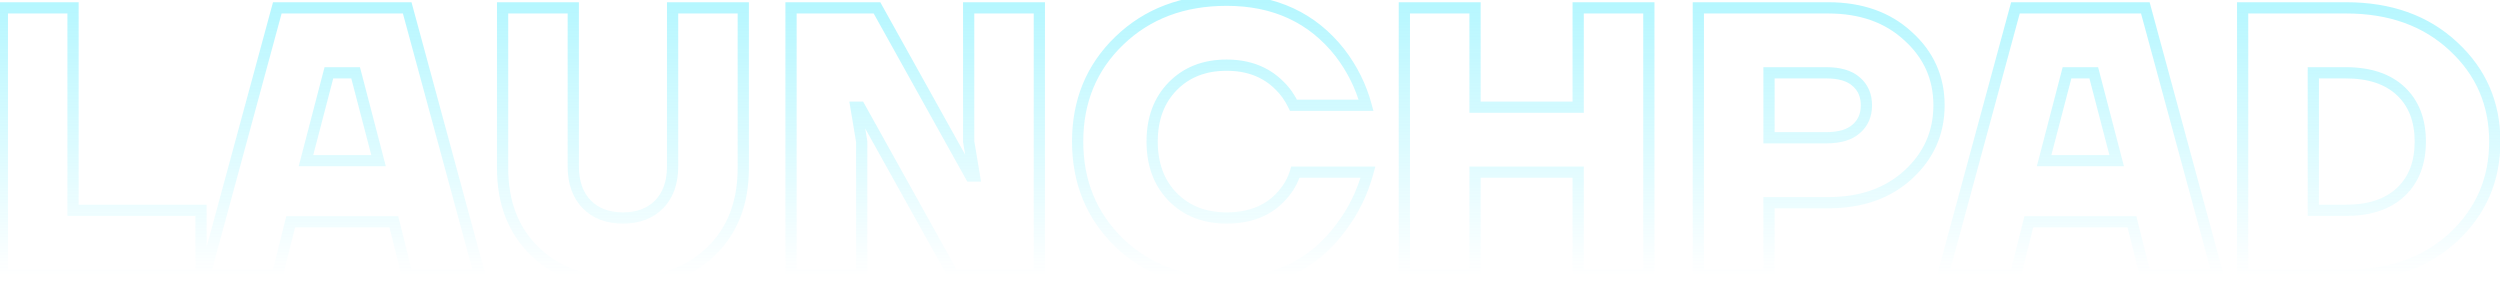 <svg width="445" height="51" viewBox="0 0 445 51" fill="none" xmlns="http://www.w3.org/2000/svg">
<path d="M0.42 49H-0.58V50H0.42V49ZM0.42 1.4V0.4H-0.58V1.4H0.42ZM13 1.4H14V0.4H13V1.4ZM13 37.44H12V38.44H13V37.44ZM35.78 37.44H36.78V36.44H35.78V37.44ZM35.78 49V50H36.78V49H35.78ZM1.42 49V1.4H-0.58V49H1.42ZM0.42 2.4H13V0.4H0.42V2.4ZM12 1.4V37.44H14V1.4H12ZM13 38.44H35.78V36.44H13V38.44ZM34.78 37.44V49H36.78V37.44H34.78ZM35.78 48H0.42V50H35.78V48ZM36.441 49L35.476 48.738L35.134 50H36.441V49ZM49.361 1.4V0.4H48.597L48.396 1.138L49.361 1.4ZM72.481 1.4L73.447 1.138L73.246 0.4H72.481V1.4ZM85.401 49V50H86.709L86.367 48.738L85.401 49ZM72.481 49L71.511 49.242L71.701 50H72.481V49ZM70.101 39.48L71.072 39.237L70.882 38.48H70.101V39.48ZM51.741 39.48V38.48H50.961L50.771 39.237L51.741 39.48ZM49.361 49V50H50.142L50.332 49.242L49.361 49ZM54.461 28.6L53.494 28.348L53.167 29.6H54.461V28.6ZM67.381 28.6V29.6H68.676L68.349 28.348L67.381 28.6ZM63.301 12.96L64.269 12.708L64.074 11.96H63.301V12.96ZM58.541 12.96V11.96H57.769L57.574 12.708L58.541 12.96ZM37.407 49.262L50.327 1.662L48.396 1.138L35.476 48.738L37.407 49.262ZM49.361 2.4H72.481V0.4H49.361V2.4ZM71.516 1.662L84.436 49.262L86.367 48.738L73.447 1.138L71.516 1.662ZM85.401 48H72.481V50H85.401V48ZM73.452 48.758L71.072 39.237L69.131 39.722L71.511 49.242L73.452 48.758ZM70.101 38.48H51.741V40.48H70.101V38.48ZM50.771 39.237L48.391 48.758L50.332 49.242L52.712 39.722L50.771 39.237ZM49.361 48H36.441V50H49.361V48ZM54.461 29.6H67.381V27.6H54.461V29.6ZM68.349 28.348L64.269 12.708L62.334 13.212L66.414 28.852L68.349 28.348ZM63.301 11.96H58.541V13.96H63.301V11.96ZM57.574 12.708L53.494 28.348L55.429 28.852L59.509 13.212L57.574 12.708ZM89.463 1.4V0.4H88.463V1.4H89.463ZM102.043 1.4H103.043V0.4H102.043V1.4ZM104.423 36.352L103.706 37.049V37.049L104.423 36.352ZM117.343 36.352L118.06 37.049V37.049L117.343 36.352ZM119.723 1.4V0.4H118.723V1.4H119.723ZM132.303 1.4H133.303V0.4H132.303V1.4ZM126.523 44.784L125.829 44.064L126.523 44.784ZM95.243 44.784L95.937 44.064L95.243 44.784ZM90.463 29.96V1.4H88.463V29.96H90.463ZM89.463 2.4H102.043V0.4H89.463V2.4ZM101.043 1.4V29.62H103.043V1.4H101.043ZM101.043 29.62C101.043 32.667 101.894 35.186 103.706 37.049L105.14 35.655C103.778 34.254 103.043 32.285 103.043 29.62H101.043ZM103.706 37.049C105.517 38.912 107.949 39.8 110.883 39.8V37.8C108.376 37.8 106.502 37.056 105.14 35.655L103.706 37.049ZM110.883 39.8C113.816 39.8 116.249 38.912 118.06 37.049L116.626 35.655C115.264 37.056 113.389 37.8 110.883 37.8V39.8ZM118.06 37.049C119.871 35.186 120.723 32.667 120.723 29.62H118.723C118.723 32.285 117.988 34.254 116.626 35.655L118.06 37.049ZM120.723 29.62V1.4H118.723V29.62H120.723ZM119.723 2.4H132.303V0.4H119.723V2.4ZM131.303 1.4V29.96H133.303V1.4H131.303ZM131.303 29.96C131.303 35.899 129.456 40.565 125.829 44.064L127.217 45.504C131.296 41.569 133.303 36.352 133.303 29.96H131.303ZM125.829 44.064C122.202 47.563 117.259 49.36 110.883 49.36V51.36C117.653 51.36 123.137 49.44 127.217 45.504L125.829 44.064ZM110.883 49.36C104.506 49.36 99.564 47.563 95.937 44.064L94.549 45.504C98.629 49.44 104.113 51.36 110.883 51.36V49.36ZM95.937 44.064C92.309 40.565 90.463 35.899 90.463 29.96H88.463C88.463 36.352 90.47 41.569 94.549 45.504L95.937 44.064ZM140.803 49H139.803V50H140.803V49ZM140.803 1.4V0.4H139.803V1.4H140.803ZM156.103 1.4L156.977 0.914L156.691 0.4H156.103V1.4ZM172.763 31.32L171.889 31.806L172.175 32.32H172.763V31.32ZM173.443 31.32V32.32H174.623L174.429 31.156L173.443 31.32ZM172.423 25.2H171.423V25.283L171.436 25.364L172.423 25.2ZM172.423 1.4V0.4H171.423V1.4H172.423ZM185.003 1.4H186.003V0.4H185.003V1.4ZM185.003 49V50H186.003V49H185.003ZM169.703 49L168.829 49.486L169.115 50H169.703V49ZM153.043 19.08L153.917 18.593L153.631 18.08H153.043V19.08ZM152.363 19.08V18.08H151.182L151.376 19.244L152.363 19.08ZM153.383 25.2H154.383V25.117L154.369 25.036L153.383 25.2ZM153.383 49V50H154.383V49H153.383ZM141.803 49V1.4H139.803V49H141.803ZM140.803 2.4H156.103V0.4H140.803V2.4ZM155.229 1.886L171.889 31.806L173.637 30.834L156.977 0.914L155.229 1.886ZM172.763 32.32H173.443V30.32H172.763V32.32ZM174.429 31.156L173.409 25.036L171.436 25.364L172.456 31.484L174.429 31.156ZM173.423 25.2V1.4H171.423V25.2H173.423ZM172.423 2.4H185.003V0.4H172.423V2.4ZM184.003 1.4V49H186.003V1.4H184.003ZM185.003 48H169.703V50H185.003V48ZM170.577 48.514L153.917 18.593L152.169 19.567L168.829 49.486L170.577 48.514ZM153.043 18.08H152.363V20.08H153.043V18.08ZM151.376 19.244L152.396 25.364L154.369 25.036L153.349 18.916L151.376 19.244ZM152.383 25.2V49H154.383V25.2H152.383ZM153.383 48H140.803V50H153.383V48ZM199.233 43.22L198.536 43.937L198.543 43.943L199.233 43.22ZM199.233 7.248L199.927 7.968L199.927 7.968L199.233 7.248ZM238.537 9.424L239.333 8.818L239.325 8.808L238.537 9.424ZM243.161 18.74V19.74H244.468L244.127 18.479L243.161 18.74ZM230.241 18.74L229.341 19.176L229.614 19.74H230.241V18.74ZM227.725 15.204L227.018 15.911L227.027 15.919L227.035 15.927L227.725 15.204ZM208.753 15.34L208.04 14.639L208.753 15.34ZM208.753 35.06L208.04 35.761L208.753 35.06ZM228.269 34.72L227.522 34.056L227.514 34.065L228.269 34.72ZM230.581 30.64V29.64H229.84L229.624 30.35L230.581 30.64ZM243.501 30.64L244.466 30.902L244.809 29.64H243.501V30.64ZM238.673 40.5L237.879 39.892L237.874 39.899L237.869 39.906L238.673 40.5ZM199.931 42.503C195.193 37.895 192.821 32.152 192.821 25.2H190.821C190.821 32.664 193.392 38.934 198.536 43.937L199.931 42.503ZM192.821 25.2C192.821 18.248 195.192 12.529 199.927 7.968L198.54 6.528C193.392 11.487 190.821 17.736 190.821 25.2H192.821ZM199.927 7.968C204.705 3.364 210.815 1.04 218.341 1.04V-0.96C210.364 -0.96 203.735 1.521 198.54 6.528L199.927 7.968ZM218.341 1.04C226.63 1.04 233.06 4.048 237.75 10.04L239.325 8.808C234.223 2.288 227.189 -0.96 218.341 -0.96V1.04ZM237.742 10.03C239.842 12.787 241.324 15.775 242.196 19.001L244.127 18.479C243.185 14.995 241.585 11.773 239.333 8.818L237.742 10.03ZM243.161 17.74H230.241V19.74H243.161V17.74ZM231.142 18.304C230.416 16.805 229.51 15.525 228.416 14.481L227.035 15.927C227.935 16.787 228.707 17.864 229.341 19.176L231.142 18.304ZM228.433 14.497C225.817 11.881 222.421 10.6 218.341 10.6V12.6C221.968 12.6 224.829 13.722 227.018 15.911L228.433 14.497ZM218.341 10.6C214.167 10.6 210.701 11.929 208.04 14.639L209.467 16.041C211.702 13.764 214.628 12.6 218.341 12.6V10.6ZM208.04 14.639C205.378 17.351 204.081 20.905 204.081 25.2H206.081C206.081 21.335 207.233 18.316 209.467 16.041L208.04 14.639ZM204.081 25.2C204.081 29.495 205.378 33.049 208.04 35.761L209.467 34.359C207.233 32.084 206.081 29.065 206.081 25.2H204.081ZM208.04 35.761C210.701 38.471 214.167 39.8 218.341 39.8V37.8C214.628 37.8 211.702 36.636 209.467 34.359L208.04 35.761ZM218.341 39.8C222.834 39.8 226.442 38.355 229.025 35.375L227.514 34.065C225.382 36.525 222.371 37.8 218.341 37.8V39.8ZM229.017 35.384C230.196 34.057 231.041 32.571 231.538 30.93L229.624 30.35C229.215 31.701 228.519 32.934 227.522 34.056L229.017 35.384ZM230.581 31.64H243.501V29.64H230.581V31.64ZM242.536 30.378C241.572 33.93 240.019 37.098 237.879 39.892L239.467 41.108C241.771 38.099 243.437 34.694 244.466 30.902L242.536 30.378ZM237.869 39.906C233.221 46.205 226.752 49.36 218.341 49.36V51.36C227.339 51.36 234.425 47.941 239.478 41.094L237.869 39.906ZM218.341 49.36C210.812 49.36 204.701 47.056 199.924 42.497L198.543 43.943C203.739 48.904 210.367 51.36 218.341 51.36V49.36ZM249.975 49H248.975V50H249.975V49ZM249.975 1.4V0.4H248.975V1.4H249.975ZM262.555 1.4H263.555V0.4H262.555V1.4ZM262.555 19.08H261.555V20.08H262.555V19.08ZM280.915 19.08V20.08H281.915V19.08H280.915ZM280.915 1.4V0.4H279.915V1.4H280.915ZM293.495 1.4H294.495V0.4H293.495V1.4ZM293.495 49V50H294.495V49H293.495ZM280.915 49H279.915V50H280.915V49ZM280.915 30.64H281.915V29.64H280.915V30.64ZM262.555 30.64V29.64H261.555V30.64H262.555ZM262.555 49V50H263.555V49H262.555ZM250.975 49V1.4H248.975V49H250.975ZM249.975 2.4H262.555V0.4H249.975V2.4ZM261.555 1.4V19.08H263.555V1.4H261.555ZM262.555 20.08H280.915V18.08H262.555V20.08ZM281.915 19.08V1.4H279.915V19.08H281.915ZM280.915 2.4H293.495V0.4H280.915V2.4ZM292.495 1.4V49H294.495V1.4H292.495ZM293.495 48H280.915V50H293.495V48ZM281.915 49V30.64H279.915V49H281.915ZM280.915 29.64H262.555V31.64H280.915V29.64ZM261.555 30.64V49H263.555V30.64H261.555ZM262.555 48H249.975V50H262.555V48ZM302.303 49H301.303V50H302.303V49ZM302.303 1.4V0.4H301.303V1.4H302.303ZM339.635 6.432L338.956 7.166L338.965 7.175L339.635 6.432ZM339.635 31.116L340.309 31.855L340.309 31.854L339.635 31.116ZM314.883 36.08V35.08H313.883V36.08H314.883ZM314.883 49V50H315.883V49H314.883ZM314.883 24.52H313.883V25.52H314.883V24.52ZM330.387 22.956L329.738 22.195L329.731 22.201L329.724 22.207L330.387 22.956ZM330.387 14.524L329.724 15.273L329.731 15.279L329.738 15.285L330.387 14.524ZM314.883 12.96V11.96H313.883V12.96H314.883ZM303.303 49V1.4H301.303V49H303.303ZM302.303 2.4H325.423V0.4H302.303V2.4ZM325.423 2.4C331.068 2.4 335.547 4.013 338.956 7.166L340.314 5.698C336.469 2.142 331.473 0.4 325.423 0.4V2.4ZM338.965 7.175C342.429 10.297 344.143 14.13 344.143 18.74H346.143C346.143 13.558 344.184 9.186 340.304 5.689L338.965 7.175ZM344.143 18.74C344.143 23.35 342.429 27.209 338.96 30.378L340.309 31.854C344.185 28.314 346.143 23.922 346.143 18.74H344.143ZM338.961 30.377C335.552 33.487 331.072 35.08 325.423 35.08V37.08C331.47 37.08 336.464 35.363 340.309 31.855L338.961 30.377ZM325.423 35.08H314.883V37.08H325.423V35.08ZM313.883 36.08V49H315.883V36.08H313.883ZM314.883 48H302.303V50H314.883V48ZM314.883 25.52H325.083V23.52H314.883V25.52ZM325.083 25.52C327.566 25.52 329.615 24.974 331.049 23.705L329.724 22.207C328.801 23.024 327.314 23.52 325.083 23.52V25.52ZM331.035 23.717C332.506 22.464 333.223 20.768 333.223 18.74H331.223C331.223 20.248 330.715 21.362 329.738 22.195L331.035 23.717ZM333.223 18.74C333.223 16.712 332.506 15.016 331.035 13.763L329.738 15.285C330.715 16.118 331.223 17.232 331.223 18.74H333.223ZM331.049 13.775C329.615 12.507 327.566 11.96 325.083 11.96V13.96C327.314 13.96 328.801 14.456 329.724 15.273L331.049 13.775ZM325.083 11.96H314.883V13.96H325.083V11.96ZM313.883 12.96V24.52H315.883V12.96H313.883ZM345.828 49L344.863 48.738L344.521 50H345.828V49ZM358.748 1.4V0.4H357.983L357.783 1.138L358.748 1.4ZM381.868 1.4L382.833 1.138L382.633 0.4H381.868V1.4ZM394.788 49V50H396.096L395.753 48.738L394.788 49ZM381.868 49L380.898 49.242L381.087 50H381.868V49ZM379.488 39.48L380.458 39.237L380.269 38.48H379.488V39.48ZM361.128 39.48V38.48H360.347L360.158 39.237L361.128 39.48ZM358.748 49V50H359.529L359.718 49.242L358.748 49ZM363.848 28.6L362.881 28.348L362.554 29.6H363.848V28.6ZM376.768 28.6V29.6H378.062L377.736 28.348L376.768 28.6ZM372.688 12.96L373.656 12.708L373.461 11.96H372.688V12.96ZM367.928 12.96V11.96H367.156L366.961 12.708L367.928 12.96ZM346.793 49.262L359.713 1.662L357.783 1.138L344.863 48.738L346.793 49.262ZM358.748 2.4H381.868V0.4H358.748V2.4ZM380.903 1.662L393.823 49.262L395.753 48.738L382.833 1.138L380.903 1.662ZM394.788 48H381.868V50H394.788V48ZM382.838 48.758L380.458 39.237L378.518 39.722L380.898 49.242L382.838 48.758ZM379.488 38.48H361.128V40.48H379.488V38.48ZM360.158 39.237L357.778 48.758L359.718 49.242L362.098 39.722L360.158 39.237ZM358.748 48H345.828V50H358.748V48ZM363.848 29.6H376.768V27.6H363.848V29.6ZM377.736 28.348L373.656 12.708L371.721 13.212L375.801 28.852L377.736 28.348ZM372.688 11.96H367.928V13.96H372.688V11.96ZM366.961 12.708L362.881 28.348L364.816 28.852L368.896 13.212L366.961 12.708ZM399.19 49H398.19V50H399.19V49ZM399.19 1.4V0.4H398.19V1.4H399.19ZM436.726 8.268L436.042 8.998L436.046 9.002L436.726 8.268ZM436.726 42.2L437.405 42.934L437.409 42.93L436.726 42.2ZM411.77 37.44H410.77V38.44H411.77V37.44ZM427.342 34.176L426.656 33.448L427.342 34.176ZM427.342 16.224L426.656 16.952L427.342 16.224ZM411.77 12.96V11.96H410.77V12.96H411.77ZM400.19 49V1.4H398.19V49H400.19ZM399.19 2.4H417.618V0.4H399.19V2.4ZM417.618 2.4C425.253 2.4 431.363 4.622 436.042 8.998L437.409 7.538C432.296 2.757 425.668 0.4 417.618 0.4V2.4ZM436.046 9.002C440.735 13.343 443.07 18.72 443.07 25.2H445.07C445.07 18.171 442.508 12.259 437.405 7.534L436.046 9.002ZM443.07 25.2C443.07 31.68 440.735 37.082 436.042 41.47L437.409 42.93C442.509 38.161 445.07 32.229 445.07 25.2H443.07ZM436.046 41.466C431.367 45.799 425.255 48 417.618 48V50C425.665 50 432.292 47.668 437.405 42.934L436.046 41.466ZM417.618 48H399.19V50H417.618V48ZM411.77 38.44H417.55V36.44H411.77V38.44ZM417.55 38.44C421.935 38.44 425.475 37.306 428.027 34.904L426.656 33.448C424.584 35.398 421.596 36.44 417.55 36.44V38.44ZM428.027 34.904C430.579 32.502 431.81 29.224 431.81 25.2H429.81C429.81 28.792 428.728 31.498 426.656 33.448L428.027 34.904ZM431.81 25.2C431.81 21.176 430.579 17.898 428.027 15.496L426.656 16.952C428.728 18.902 429.81 21.608 429.81 25.2H431.81ZM428.027 15.496C425.475 13.094 421.935 11.96 417.55 11.96V13.96C421.596 13.96 424.584 15.002 426.656 16.952L428.027 15.496ZM417.55 11.96H411.77V13.96H417.55V11.96ZM410.77 12.96V37.44H412.77V12.96H410.77Z" fill="url(#paint0_linear_595_15166)"/>
<defs>
<linearGradient id="paint0_linear_595_15166" x1="221.5" y1="-90.5" x2="221.5" y2="49" gradientUnits="userSpaceOnUse">
<stop stop-color="#2CE7FF"/>
<stop offset="1" stop-color="#2CE7FF" stop-opacity="0"/>
</linearGradient>
</defs>
</svg>
